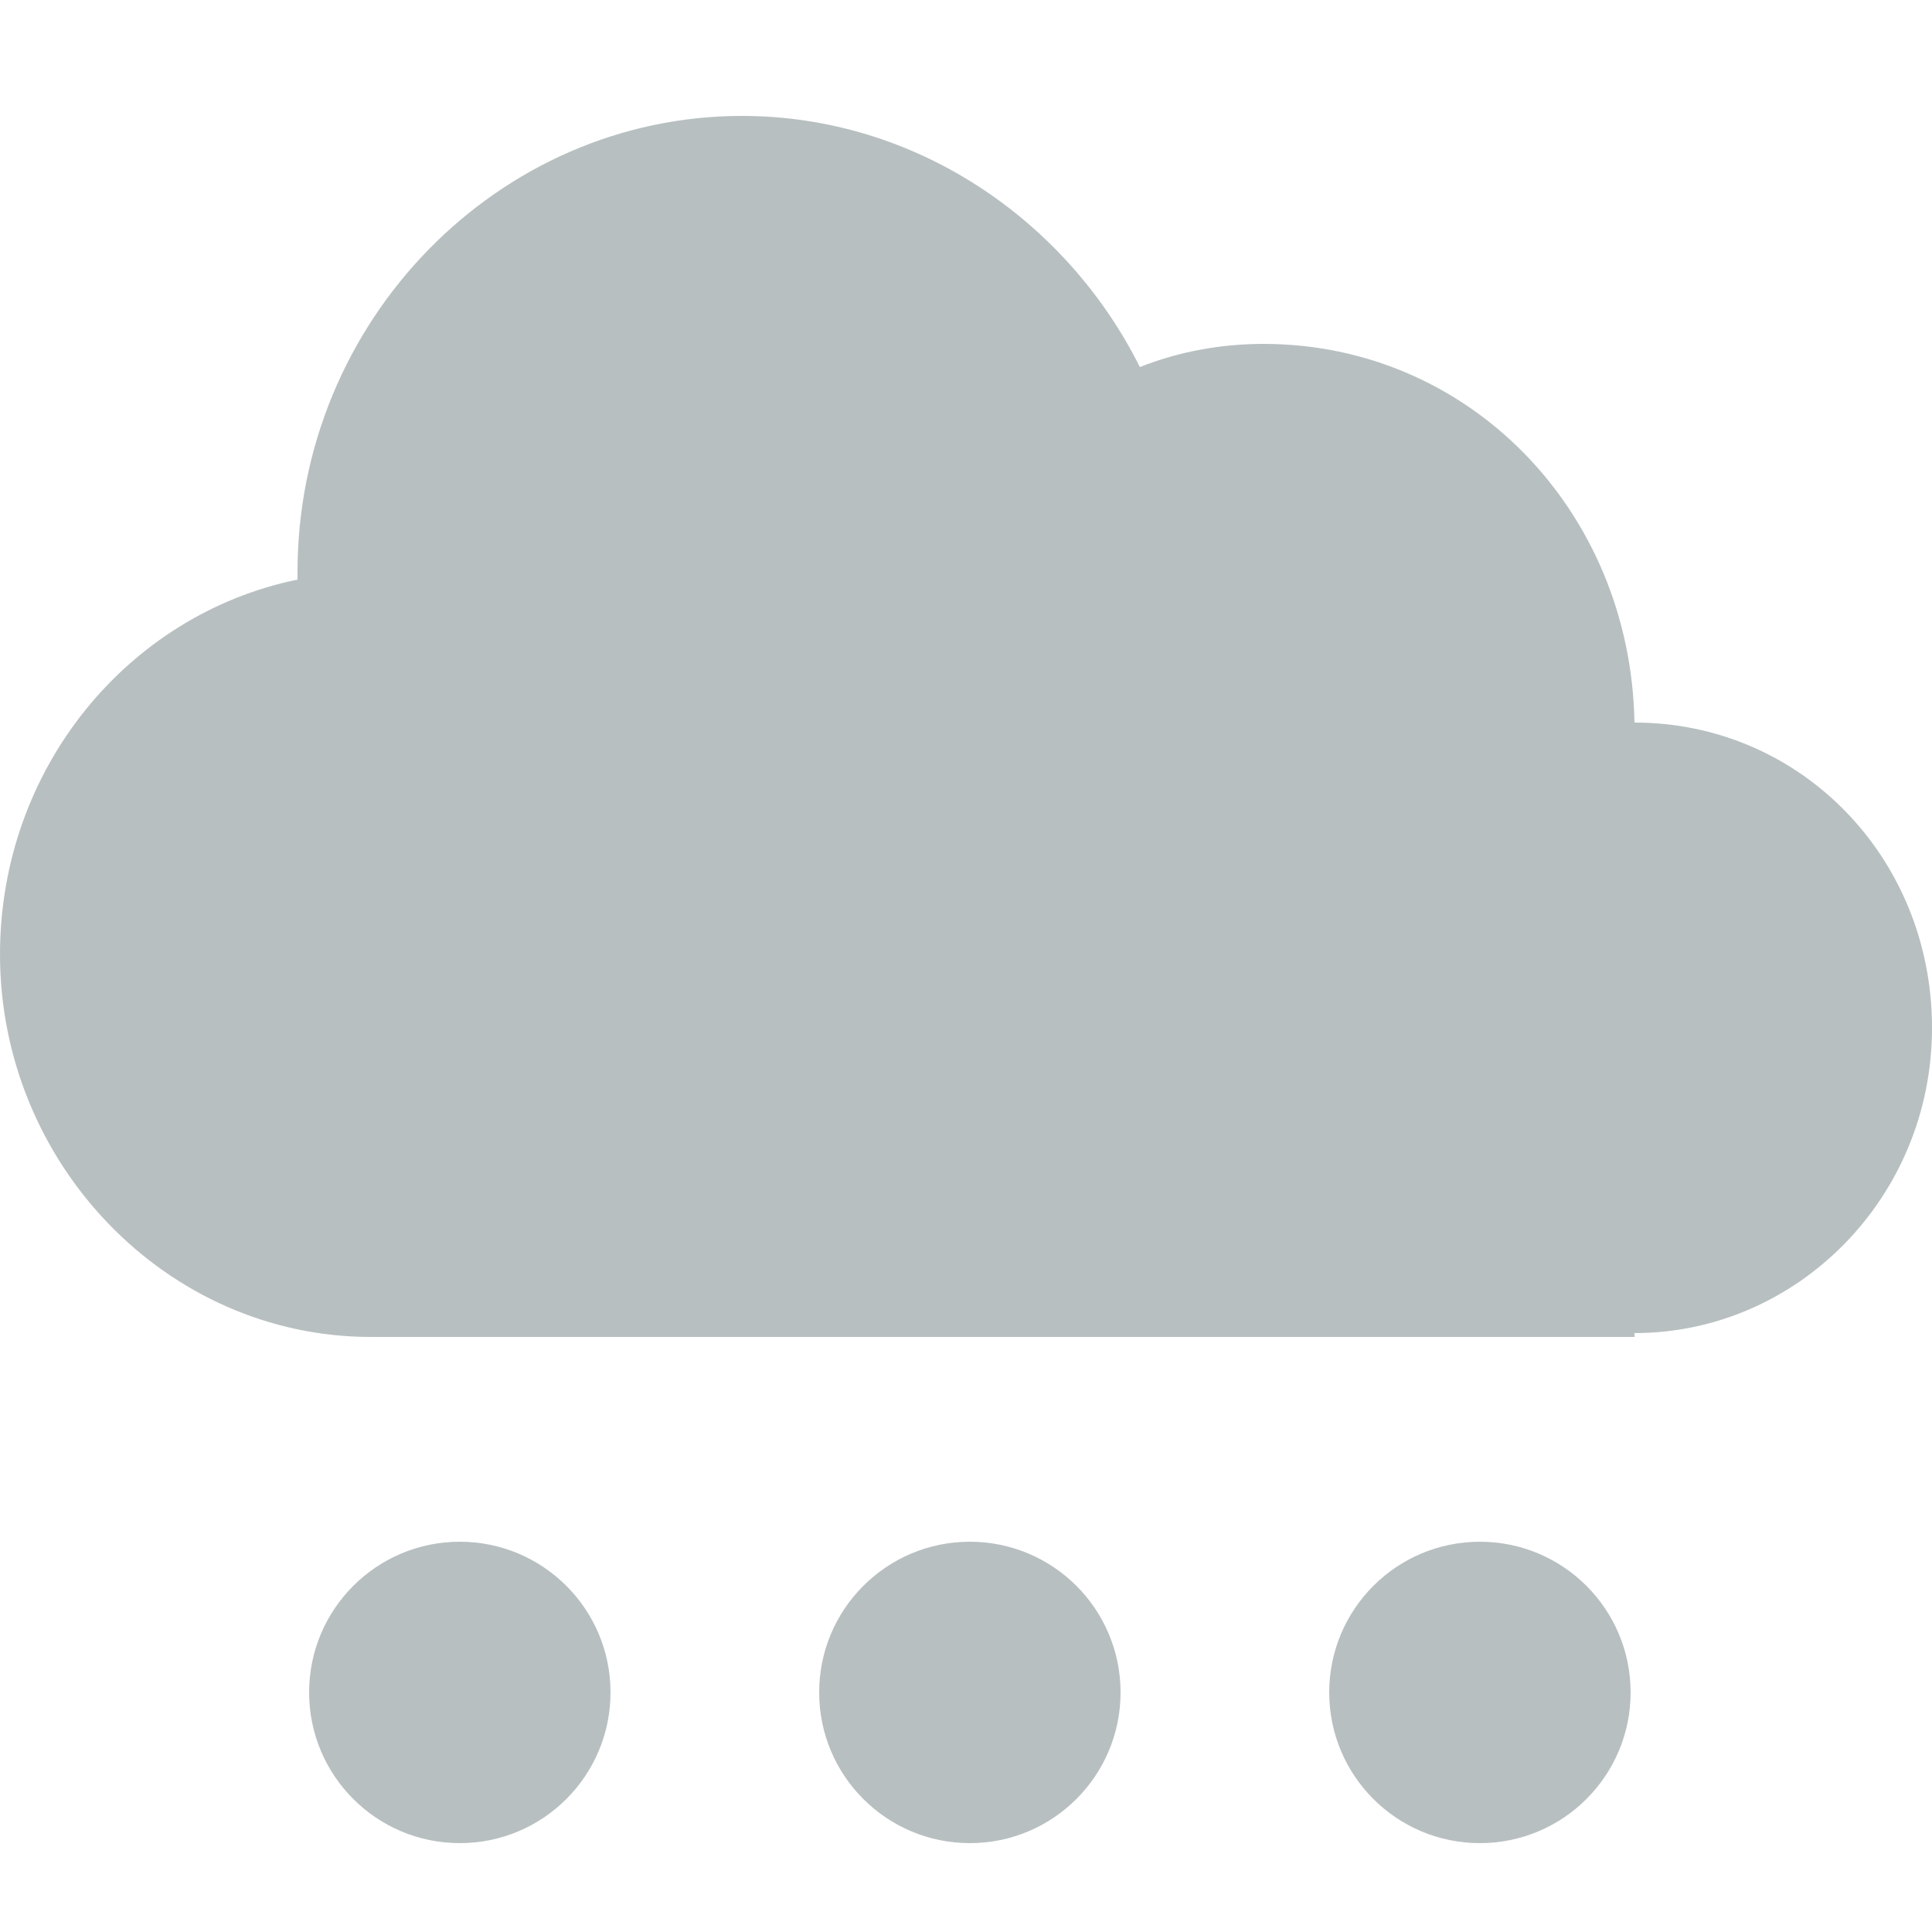 <?xml version="1.0" encoding="utf-8"?>
<!-- Generator: Adobe Illustrator 19.0.0, SVG Export Plug-In . SVG Version: 6.00 Build 0)  -->
<svg version="1.2" baseProfile="tiny" id="Layer_1" xmlns="http://www.w3.org/2000/svg" xmlns:xlink="http://www.w3.org/1999/xlink"
	 x="0px" y="0px" width="50px" height="50px" viewBox="0 0 50 50" xml:space="preserve">
<g id="cloud_copy_16_">
	<path fill-rule="evenodd" fill="#B8BFC0" d="M42.3,18.7L42.3,18.7L42.3,18.7c-0.1-5.5-4.3-9.8-9.6-9.8c-1.1,0-2.2,0.2-3.2,0.6
		C27.6,5.7,23.7,3,19.2,3C12.9,3,7.7,8.3,7.7,14.8c0,0.1,0,0.1,0,0.2C3.3,15.9,0,19.9,0,24.7c0,5.4,4.3,9.9,9.6,9.9h32.7v-0.1
		c4.2,0,7.7-3.5,7.7-7.9S46.6,18.7,42.3,18.7z"/>
</g>
<g id="Ellipse_2">
	<circle fill-rule="evenodd" fill="#B8BFC0" cx="11.9" cy="43.8" r="3.9"/>
</g>
<g id="Ellipse_2_copy">
	<circle fill-rule="evenodd" fill="#B8BFC0" cx="25.1" cy="43.8" r="3.9"/>
</g>
<g id="Ellipse_2_copy_2">
	<circle fill-rule="evenodd" fill="#B8BFC0" cx="38.3" cy="43.8" r="3.9"/>
</g>
</svg>
